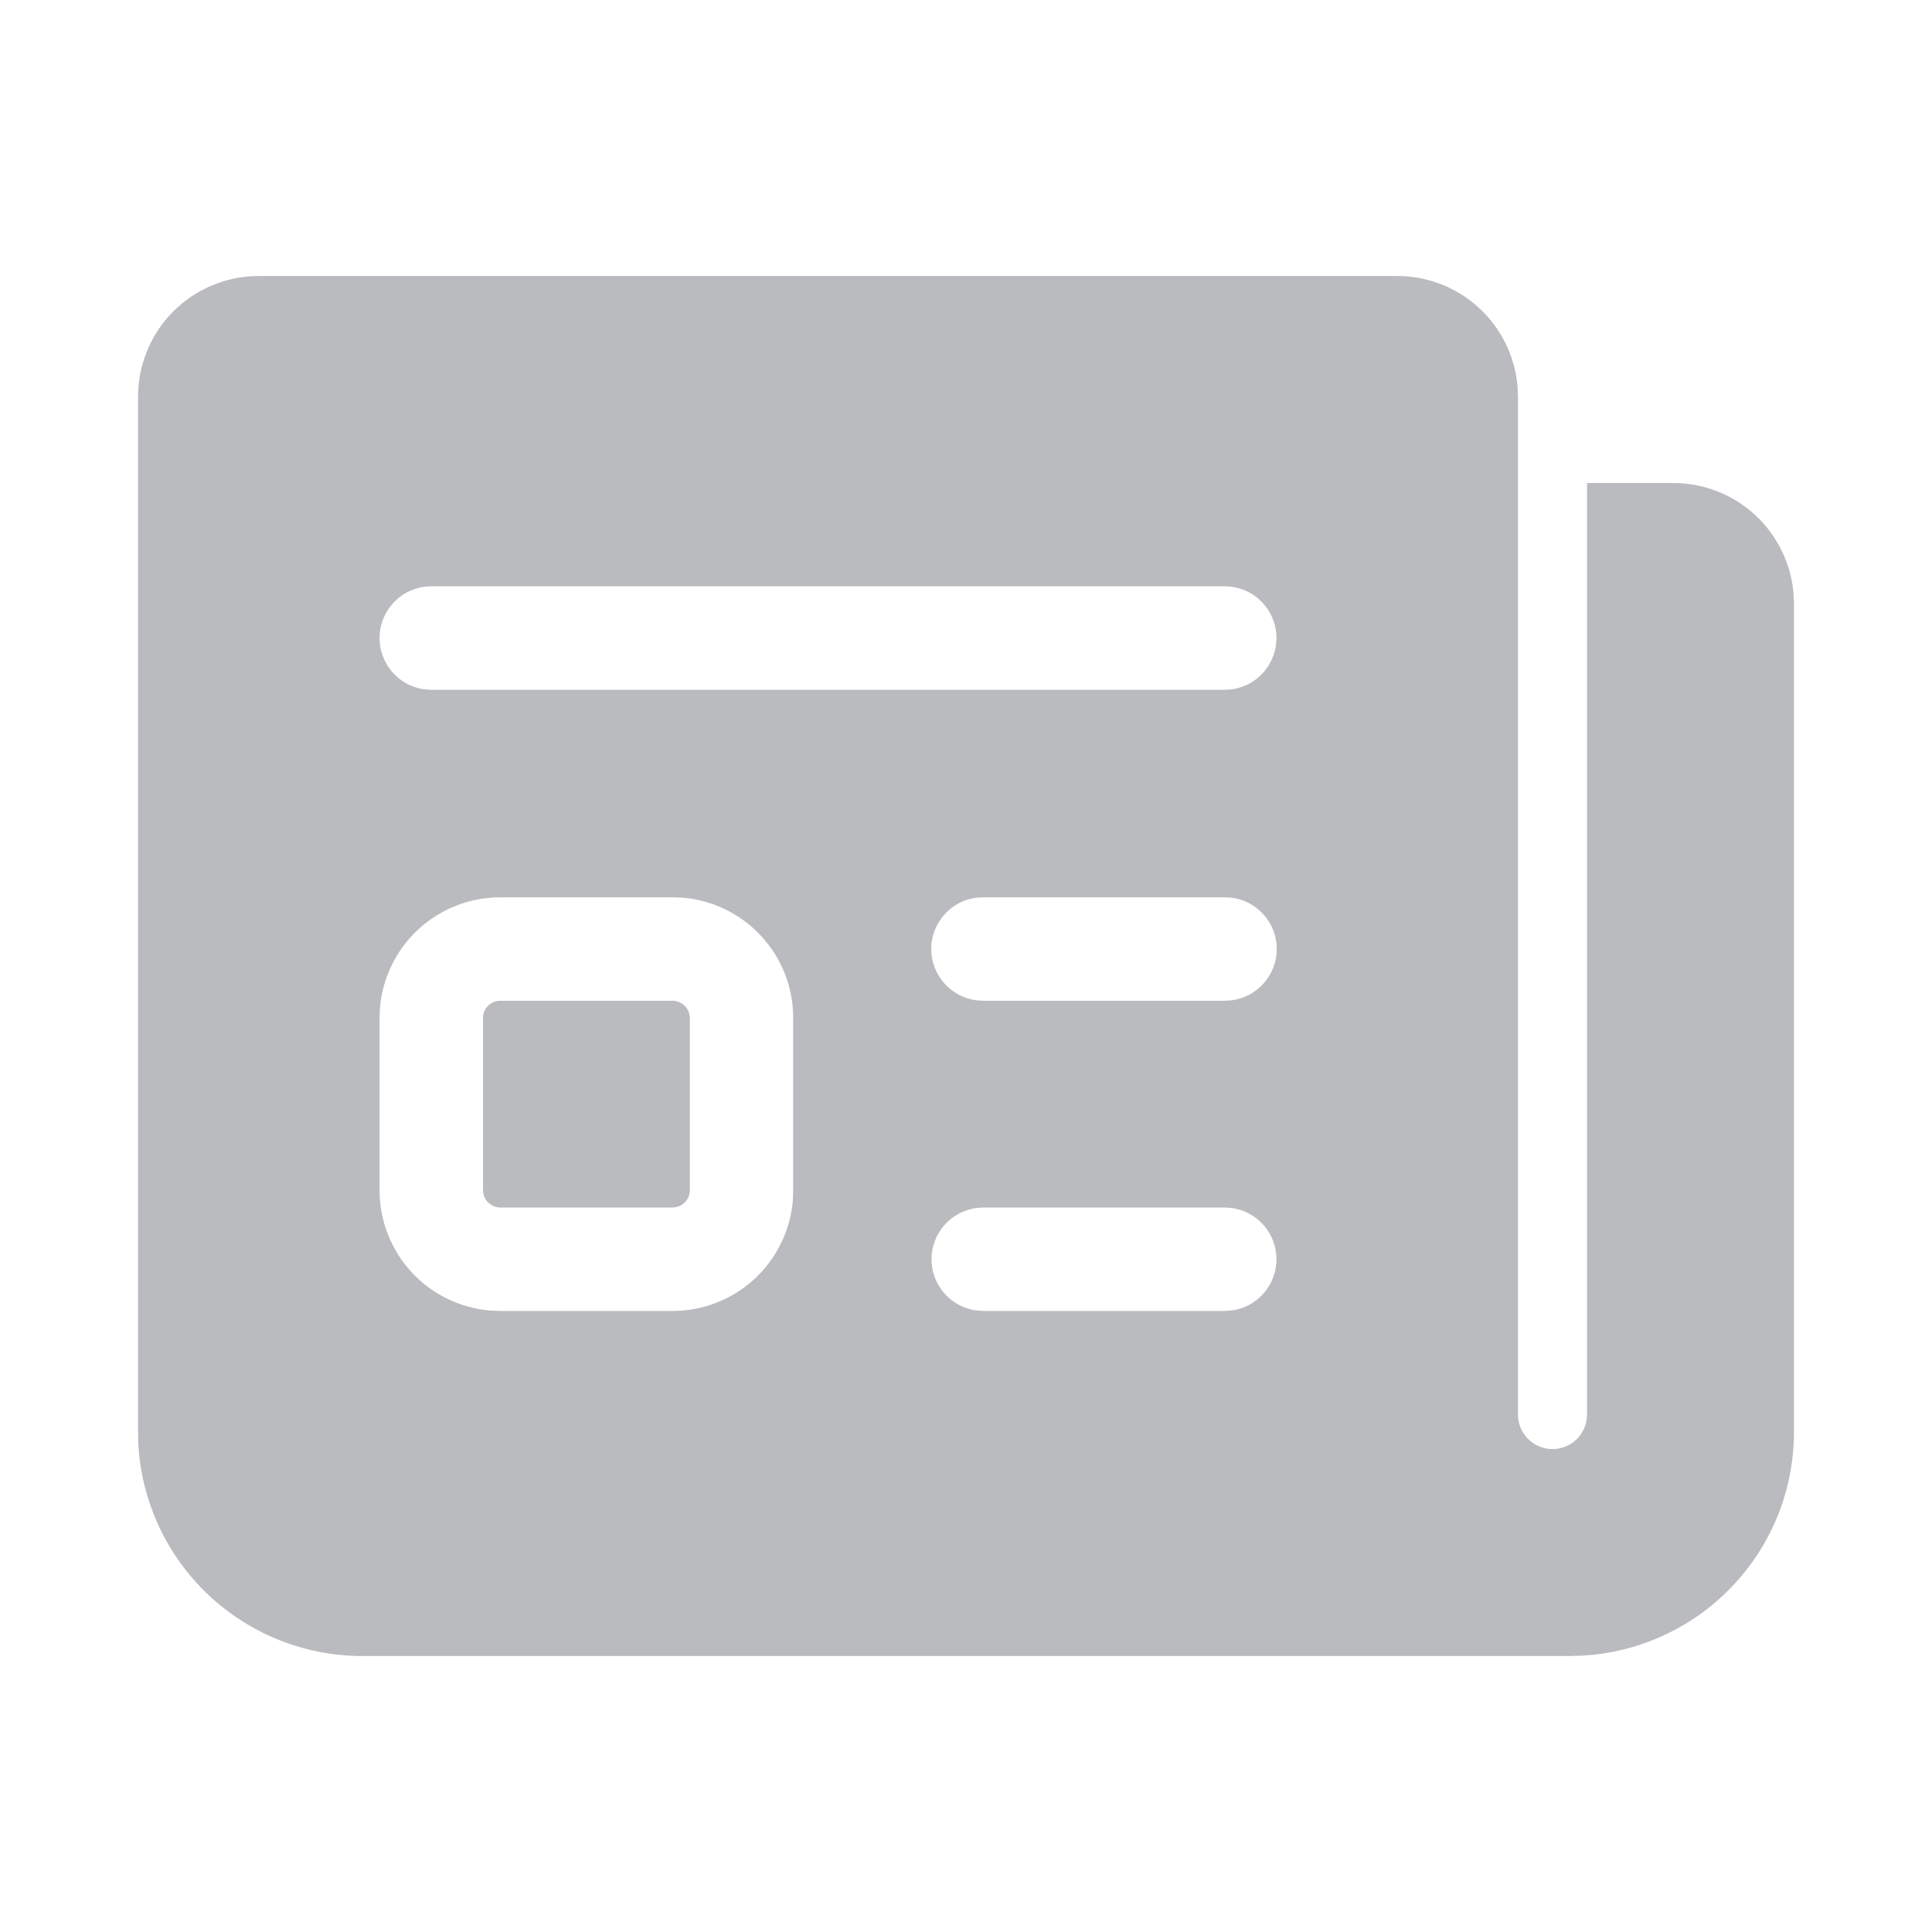 <svg width="20" height="20" viewBox="0 0 20 20" fill="none" xmlns="http://www.w3.org/2000/svg">
<g id="fluent:news-28-filled" opacity="0.4">
<path id="Vector" d="M15.714 4.107V14.643C15.714 14.732 15.747 14.818 15.807 14.884C15.868 14.95 15.95 14.991 16.039 14.999C16.128 15.007 16.217 14.982 16.288 14.928C16.359 14.874 16.407 14.795 16.423 14.707L16.429 14.643V5H17.321C17.635 5 17.937 5.118 18.168 5.33C18.399 5.543 18.541 5.835 18.567 6.147L18.571 6.25V14.821C18.572 15.414 18.345 15.985 17.937 16.416C17.53 16.847 16.973 17.106 16.381 17.139L16.25 17.143H3.75C3.157 17.143 2.587 16.916 2.156 16.509C1.725 16.102 1.466 15.545 1.432 14.953L1.429 14.821V4.107C1.429 3.793 1.547 3.491 1.759 3.26C1.972 3.03 2.263 2.887 2.576 2.861L2.679 2.857H14.464C14.778 2.857 15.08 2.975 15.311 3.188C15.542 3.4 15.684 3.692 15.71 4.004L15.714 4.107ZM6.962 9.289H5.179C4.865 9.289 4.563 9.407 4.332 9.619C4.101 9.832 3.959 10.123 3.933 10.436L3.929 10.539V12.321C3.929 12.635 4.047 12.937 4.259 13.168C4.472 13.399 4.763 13.541 5.076 13.567L5.179 13.571H6.962C7.276 13.571 7.578 13.453 7.809 13.241C8.04 13.028 8.182 12.736 8.208 12.424L8.211 12.321V10.539C8.212 10.225 8.094 9.922 7.881 9.691C7.669 9.46 7.377 9.318 7.064 9.292L6.962 9.289ZM12.679 12.5H10.179L10.106 12.505C9.978 12.523 9.86 12.586 9.775 12.684C9.69 12.781 9.643 12.906 9.643 13.036C9.643 13.165 9.69 13.29 9.775 13.388C9.86 13.485 9.978 13.549 10.106 13.566L10.179 13.571H12.679L12.751 13.566C12.88 13.549 12.997 13.485 13.082 13.388C13.167 13.29 13.214 13.165 13.214 13.036C13.214 12.906 13.167 12.781 13.082 12.684C12.997 12.586 12.88 12.523 12.751 12.505L12.679 12.5ZM5.179 10.36H6.962C7.002 10.36 7.041 10.374 7.073 10.399C7.104 10.423 7.126 10.458 7.136 10.497L7.141 10.539V12.321C7.141 12.362 7.127 12.401 7.102 12.432C7.077 12.464 7.042 12.486 7.003 12.495L6.962 12.5H5.179C5.138 12.5 5.099 12.486 5.068 12.461C5.036 12.436 5.014 12.401 5.005 12.362L5 12.321V10.539C5 10.498 5.013 10.459 5.039 10.427C5.064 10.396 5.099 10.373 5.138 10.364L5.179 10.36ZM12.679 9.289H10.179L10.106 9.293C9.977 9.31 9.859 9.373 9.773 9.471C9.688 9.569 9.64 9.694 9.64 9.824C9.64 9.954 9.688 10.079 9.773 10.177C9.859 10.275 9.977 10.338 10.106 10.355L10.179 10.36H12.679L12.751 10.355C12.88 10.338 12.998 10.275 13.084 10.177C13.17 10.079 13.217 9.954 13.217 9.824C13.217 9.694 13.17 9.569 13.084 9.471C12.998 9.373 12.88 9.31 12.751 9.293L12.679 9.289ZM12.679 6.069H4.464L4.391 6.074C4.263 6.092 4.146 6.155 4.061 6.253C3.976 6.351 3.929 6.476 3.929 6.605C3.929 6.734 3.976 6.859 4.061 6.957C4.146 7.055 4.263 7.118 4.391 7.136L4.464 7.141H12.679L12.751 7.136C12.88 7.118 12.997 7.055 13.082 6.957C13.167 6.859 13.214 6.734 13.214 6.605C13.214 6.476 13.167 6.351 13.082 6.253C12.997 6.155 12.88 6.092 12.751 6.074L12.679 6.069Z" fill="#51555D"/>
</g>
</svg>
